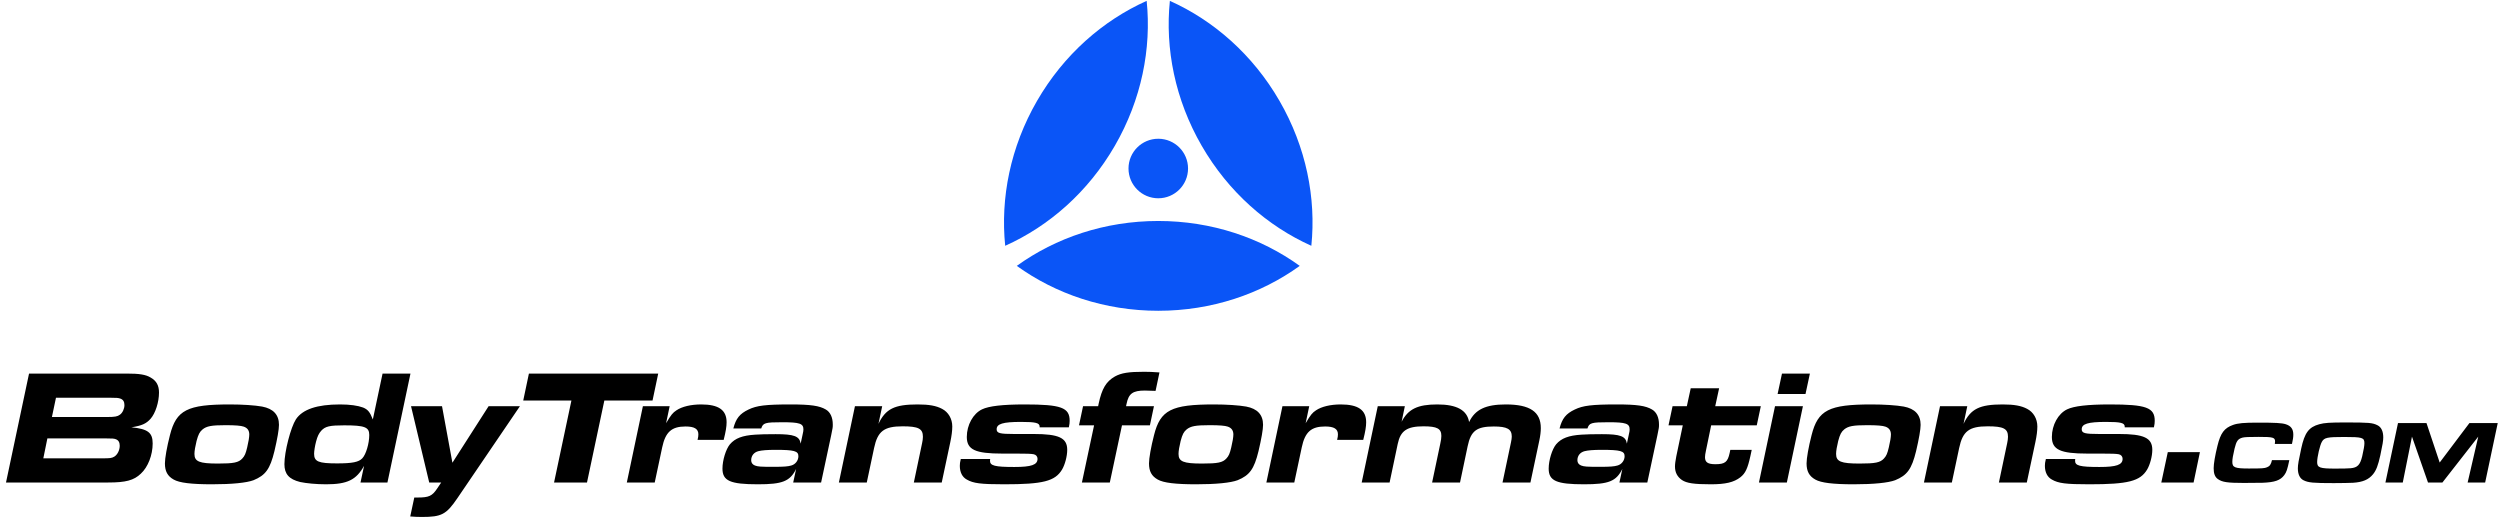 <?xml version="1.0" encoding="UTF-8" standalone="no"?>
<svg width="280px" height="58px" viewBox="0 0 280 58" version="1.1" xmlns="http://www.w3.org/2000/svg" xmlns:xlink="http://www.w3.org/1999/xlink">
    <!-- Generator: sketchtool 41.2 (35397) - http://www.bohemiancoding.com/sketch -->
    <title>B67FFC95-3F77-4103-B9B0-DA4116C547A1</title>
    <desc>Created with sketchtool.</desc>
    <defs></defs>
    <g id="Page-1" stroke="none" stroke-width="1" fill="none" fill-rule="evenodd">
        <g id="Landing-page---Desktop" transform="translate(-580, -156)">
            <g id="Group-3" transform="translate(580, 156)">
                <g id="Group-5" transform="translate(0, 41.569)" fill="#000000">
                    <path d="M0.672,12.471 L12.12,12.471 C14.083,12.471 14.991,12.233 15.773,11.483 C16.572,10.751 17.099,9.398 17.099,8.099 C17.099,6.874 16.554,6.471 14.719,6.289 C15.882,6.106 16.372,5.886 16.863,5.337 C17.408,4.716 17.808,3.472 17.808,2.393 C17.808,1.606 17.517,1.076 16.863,0.71 C16.318,0.381 15.591,0.271 14.192,0.271 L3.253,0.271 L0.672,12.471 Z M5.815,5.136 L6.269,2.978 L12.375,2.978 C13.083,2.978 13.247,2.996 13.465,3.069 C13.792,3.179 13.937,3.417 13.937,3.801 C13.937,4.203 13.737,4.661 13.428,4.88 C13.156,5.081 12.865,5.136 12.011,5.136 L5.815,5.136 Z M4.852,9.764 L5.306,7.532 L11.811,7.532 C12.629,7.532 12.774,7.551 12.974,7.624 C13.265,7.733 13.41,7.971 13.41,8.355 C13.41,8.849 13.156,9.361 12.792,9.581 C12.502,9.745 12.32,9.764 11.448,9.764 L4.852,9.764 Z M25.739,3.728 C20.979,3.728 19.743,4.35 19.034,7.166 C18.689,8.502 18.471,9.764 18.471,10.331 C18.471,11.209 18.762,11.757 19.452,12.141 C20.088,12.507 21.433,12.672 23.741,12.672 C25.994,12.672 27.611,12.507 28.392,12.215 C29.737,11.666 30.246,10.971 30.736,8.959 C31.063,7.569 31.245,6.526 31.245,6.014 C31.245,4.88 30.609,4.203 29.355,3.966 C28.538,3.819 27.157,3.728 25.739,3.728 Z M25.249,6.051 C26.375,6.051 26.993,6.106 27.302,6.215 C27.72,6.362 27.92,6.654 27.92,7.093 C27.92,7.386 27.829,7.935 27.684,8.538 C27.52,9.233 27.411,9.489 27.139,9.782 C26.721,10.239 26.175,10.349 24.413,10.349 C22.323,10.349 21.778,10.129 21.778,9.27 C21.778,8.941 21.869,8.41 22.014,7.825 C22.214,7.075 22.36,6.801 22.687,6.526 C23.141,6.16 23.686,6.051 25.249,6.051 Z M40.376,12.471 L43.393,12.471 L45.973,0.271 L42.847,0.271 L41.757,5.411 C41.43,4.569 41.194,4.295 40.667,4.075 C40.085,3.856 39.195,3.728 38.087,3.728 C35.506,3.728 33.889,4.277 33.144,5.392 C32.563,6.289 31.854,9.014 31.854,10.422 C31.854,11.519 32.363,12.105 33.617,12.416 C34.307,12.562 35.415,12.672 36.524,12.672 C38.904,12.672 39.904,12.178 40.776,10.605 L40.376,12.471 Z M38.559,6.069 C40.849,6.069 41.357,6.27 41.357,7.148 C41.357,8.099 40.994,9.325 40.576,9.764 C40.176,10.184 39.468,10.331 37.741,10.331 C35.67,10.331 35.179,10.129 35.179,9.252 C35.179,8.977 35.27,8.374 35.397,7.898 C35.561,7.276 35.706,6.984 35.979,6.673 C36.433,6.179 36.924,6.069 38.559,6.069 Z M48.072,12.471 L49.416,12.471 L48.962,13.147 C48.399,13.989 48.035,14.153 46.781,14.153 L46.4,14.153 L45.946,16.275 C46.473,16.312 46.763,16.33 47.254,16.33 C49.453,16.33 49.98,16.055 51.215,14.245 L58.229,3.929 L54.722,3.929 L50.67,10.257 L49.507,3.929 L46.036,3.929 L48.072,12.471 Z M62.054,12.471 L65.743,12.471 L67.687,3.289 L73.084,3.289 L73.72,0.271 L59.238,0.271 L58.602,3.289 L63.999,3.289 L62.054,12.471 Z M70.204,12.471 L73.329,12.471 L74.165,8.538 C74.529,6.819 75.219,6.197 76.782,6.197 C77.781,6.197 78.217,6.471 78.217,7.075 C78.217,7.258 78.199,7.404 78.127,7.697 L81.052,7.697 C81.288,6.764 81.379,6.197 81.379,5.722 C81.379,4.35 80.489,3.728 78.526,3.728 C77.4,3.728 76.382,3.966 75.764,4.386 C75.346,4.661 75.165,4.88 74.601,5.831 L75.001,3.929 L72.003,3.929 L70.204,12.471 Z M88.838,12.471 L91.964,12.471 L93.091,7.185 C93.272,6.307 93.272,6.307 93.272,5.978 C93.272,5.191 93,4.588 92.491,4.295 C91.782,3.874 90.801,3.728 88.53,3.728 C85.749,3.728 84.75,3.856 83.841,4.295 C82.842,4.77 82.424,5.301 82.133,6.417 L85.259,6.417 C85.459,5.795 85.677,5.722 87.603,5.722 C89.565,5.722 89.983,5.868 89.983,6.526 C89.983,6.636 89.965,6.819 89.874,7.185 L89.674,8.118 C89.547,7.276 88.929,7.057 86.876,7.057 C85.986,7.057 84.986,7.075 84.586,7.112 C83.151,7.203 82.333,7.514 81.752,8.191 C81.297,8.739 80.916,9.983 80.916,10.916 C80.916,12.288 81.788,12.672 84.877,12.672 C87.639,12.672 88.475,12.343 89.166,10.953 L88.838,12.471 Z M86.84,8.813 C88.947,8.813 89.42,8.941 89.42,9.526 C89.42,10.001 89.093,10.44 88.62,10.568 C88.257,10.678 87.766,10.715 86.694,10.715 C85.113,10.715 84.914,10.696 84.55,10.568 C84.278,10.459 84.132,10.257 84.132,9.983 C84.132,9.471 84.441,9.087 84.95,8.959 C85.313,8.867 85.931,8.813 86.84,8.813 Z M93.954,12.471 L97.079,12.471 L97.897,8.611 C98.297,6.727 99.005,6.179 101.095,6.179 C102.857,6.179 103.366,6.435 103.366,7.349 C103.366,7.569 103.33,7.807 103.275,8.063 L102.349,12.471 L105.474,12.471 L106.437,7.935 C106.583,7.24 106.655,6.673 106.655,6.197 C106.655,5.337 106.219,4.588 105.51,4.222 C104.856,3.874 104.057,3.728 102.767,3.728 C100.186,3.728 99.187,4.222 98.387,5.904 L98.805,3.929 L95.753,3.929 L93.954,12.471 Z M107.609,9.837 C107.518,10.203 107.5,10.386 107.5,10.605 C107.5,11.318 107.773,11.867 108.282,12.141 C109.008,12.562 109.826,12.672 112.479,12.672 C116.822,12.672 118.167,12.324 118.948,11.026 C119.275,10.477 119.529,9.526 119.529,8.813 C119.529,7.477 118.603,7.038 115.768,7.038 L113.569,7.038 C111.97,7.038 111.625,6.947 111.625,6.508 C111.625,5.904 112.316,5.685 114.351,5.685 C116.004,5.685 116.44,5.795 116.44,6.215 L116.44,6.289 L119.711,6.289 C119.784,5.959 119.802,5.776 119.802,5.557 C119.802,4.075 118.839,3.728 114.769,3.728 C112.279,3.728 110.753,3.911 109.99,4.277 C108.99,4.752 108.282,6.032 108.282,7.368 C108.282,8.794 109.226,9.233 112.243,9.233 L113.806,9.233 C115.023,9.233 115.477,9.252 115.768,9.306 C116.041,9.361 116.204,9.562 116.204,9.819 C116.204,10.495 115.514,10.733 113.606,10.733 C111.407,10.733 110.88,10.587 110.88,10.038 C110.88,9.983 110.88,9.928 110.898,9.837 L107.609,9.837 Z M121.174,12.471 L124.299,12.471 L125.662,6.069 L128.788,6.069 L129.242,3.929 L126.116,3.929 L126.171,3.673 C126.407,2.502 126.88,2.173 128.224,2.173 C128.533,2.173 128.86,2.191 129.424,2.21 L129.86,0.143 C129.097,0.088 128.66,0.07 128.152,0.07 C126.407,0.07 125.589,0.198 124.863,0.6 C123.881,1.167 123.409,1.954 123.046,3.655 L122.991,3.929 L121.301,3.929 L120.847,6.069 L122.537,6.069 L121.174,12.471 Z M135.956,3.728 C131.195,3.728 129.96,4.35 129.251,7.166 C128.906,8.502 128.688,9.764 128.688,10.331 C128.688,11.209 128.978,11.757 129.669,12.141 C130.305,12.507 131.65,12.672 133.957,12.672 C136.21,12.672 137.828,12.507 138.609,12.215 C139.954,11.666 140.463,10.971 140.953,8.959 C141.28,7.569 141.462,6.526 141.462,6.014 C141.462,4.88 140.826,4.203 139.572,3.966 C138.754,3.819 137.373,3.728 135.956,3.728 Z M135.465,6.051 C136.592,6.051 137.21,6.106 137.519,6.215 C137.937,6.362 138.137,6.654 138.137,7.093 C138.137,7.386 138.046,7.935 137.9,8.538 C137.737,9.233 137.628,9.489 137.355,9.782 C136.937,10.239 136.392,10.349 134.63,10.349 C132.54,10.349 131.995,10.129 131.995,9.27 C131.995,8.941 132.086,8.41 132.231,7.825 C132.431,7.075 132.576,6.801 132.903,6.526 C133.358,6.16 133.903,6.051 135.465,6.051 Z M141.834,12.471 L144.96,12.471 L145.796,8.538 C146.159,6.819 146.85,6.197 148.412,6.197 C149.412,6.197 149.848,6.471 149.848,7.075 C149.848,7.258 149.83,7.404 149.757,7.697 L152.683,7.697 C152.919,6.764 153.01,6.197 153.01,5.722 C153.01,4.35 152.119,3.728 150.157,3.728 C149.03,3.728 148.013,3.966 147.395,4.386 C146.977,4.661 146.795,4.88 146.232,5.831 L146.632,3.929 L143.633,3.929 L141.834,12.471 Z M152.51,12.471 L155.635,12.471 L156.544,8.154 C156.853,6.673 157.58,6.179 159.433,6.179 C160.96,6.179 161.432,6.435 161.432,7.258 C161.432,7.459 161.396,7.77 161.305,8.154 L160.396,12.471 L163.522,12.471 L164.376,8.41 C164.739,6.673 165.393,6.197 167.301,6.197 C168.809,6.197 169.318,6.49 169.318,7.331 C169.318,7.477 169.282,7.752 169.227,7.989 L168.282,12.471 L171.408,12.471 L172.407,7.752 C172.516,7.24 172.571,6.782 172.571,6.38 C172.571,4.551 171.353,3.728 168.646,3.728 C166.393,3.728 165.212,4.295 164.539,5.703 C164.321,4.368 163.158,3.728 160.978,3.728 C158.779,3.728 157.725,4.24 156.98,5.667 L157.343,3.929 L154.309,3.929 L152.51,12.471 Z M181.375,12.471 L184.5,12.471 L185.627,7.185 C185.808,6.307 185.808,6.307 185.808,5.978 C185.808,5.191 185.536,4.588 185.027,4.295 C184.318,3.874 183.337,3.728 181.066,3.728 C178.286,3.728 177.286,3.856 176.378,4.295 C175.378,4.77 174.96,5.301 174.67,6.417 L177.795,6.417 C177.995,5.795 178.213,5.722 180.139,5.722 C182.102,5.722 182.52,5.868 182.52,6.526 C182.52,6.636 182.501,6.819 182.411,7.185 L182.211,8.118 C182.083,7.276 181.466,7.057 179.412,7.057 C178.522,7.057 177.522,7.075 177.123,7.112 C175.687,7.203 174.869,7.514 174.288,8.191 C173.834,8.739 173.452,9.983 173.452,10.916 C173.452,12.288 174.324,12.672 177.413,12.672 C180.175,12.672 181.011,12.343 181.702,10.953 L181.375,12.471 Z M179.376,8.813 C181.484,8.813 181.956,8.941 181.956,9.526 C181.956,10.001 181.629,10.44 181.157,10.568 C180.793,10.678 180.303,10.715 179.231,10.715 C177.65,10.715 177.45,10.696 177.086,10.568 C176.814,10.459 176.668,10.257 176.668,9.983 C176.668,9.471 176.977,9.087 177.486,8.959 C177.85,8.867 178.467,8.813 179.376,8.813 Z M193.795,8.813 L193.722,9.16 C193.504,10.184 193.195,10.422 192.123,10.422 C191.269,10.422 190.96,10.203 190.96,9.636 C190.96,9.453 190.996,9.233 191.069,8.886 L191.65,6.069 L196.757,6.069 L197.211,3.929 L192.105,3.929 L192.541,1.917 L189.361,1.917 L188.925,3.929 L187.326,3.929 L186.872,6.069 L188.471,6.069 L187.744,9.544 C187.653,10.038 187.598,10.386 187.598,10.678 C187.598,11.337 187.853,11.83 188.38,12.196 C188.907,12.544 189.706,12.672 191.614,12.672 C193.25,12.672 194.194,12.452 194.921,11.885 C195.485,11.446 195.739,10.898 196.048,9.489 L196.193,8.813 L193.795,8.813 Z M197.002,12.471 L200.127,12.471 L201.926,3.929 L198.801,3.929 L197.002,12.471 Z M199.092,2.557 L202.217,2.557 L202.708,0.271 L199.582,0.271 L199.092,2.557 Z M209.604,3.728 C204.843,3.728 203.607,4.35 202.898,7.166 C202.553,8.502 202.335,9.764 202.335,10.331 C202.335,11.209 202.626,11.757 203.316,12.141 C203.952,12.507 205.297,12.672 207.605,12.672 C209.858,12.672 211.475,12.507 212.257,12.215 C213.601,11.666 214.11,10.971 214.601,8.959 C214.928,7.569 215.109,6.526 215.109,6.014 C215.109,4.88 214.473,4.203 213.22,3.966 C212.402,3.819 211.021,3.728 209.604,3.728 Z M209.113,6.051 C210.24,6.051 210.857,6.106 211.166,6.215 C211.584,6.362 211.784,6.654 211.784,7.093 C211.784,7.386 211.693,7.935 211.548,8.538 C211.384,9.233 211.275,9.489 211.003,9.782 C210.585,10.239 210.04,10.349 208.277,10.349 C206.187,10.349 205.642,10.129 205.642,9.27 C205.642,8.941 205.733,8.41 205.878,7.825 C206.078,7.075 206.224,6.801 206.551,6.526 C207.005,6.16 207.55,6.051 209.113,6.051 Z M215.482,12.471 L218.607,12.471 L219.425,8.611 C219.825,6.727 220.533,6.179 222.623,6.179 C224.386,6.179 224.895,6.435 224.895,7.349 C224.895,7.569 224.858,7.807 224.804,8.063 L223.877,12.471 L227.002,12.471 L227.965,7.935 C228.111,7.24 228.183,6.673 228.183,6.197 C228.183,5.337 227.747,4.588 227.039,4.222 C226.385,3.874 225.585,3.728 224.295,3.728 C221.715,3.728 220.715,4.222 219.916,5.904 L220.334,3.929 L217.281,3.929 L215.482,12.471 Z M229.137,9.837 C229.047,10.203 229.028,10.386 229.028,10.605 C229.028,11.318 229.301,11.867 229.81,12.141 C230.537,12.562 231.354,12.672 234.007,12.672 C238.35,12.672 239.695,12.324 240.476,11.026 C240.803,10.477 241.058,9.526 241.058,8.813 C241.058,7.477 240.131,7.038 237.296,7.038 L235.098,7.038 C233.499,7.038 233.153,6.947 233.153,6.508 C233.153,5.904 233.844,5.685 235.879,5.685 C237.533,5.685 237.969,5.795 237.969,6.215 L237.969,6.289 L241.239,6.289 C241.312,5.959 241.33,5.776 241.33,5.557 C241.33,4.075 240.367,3.728 236.297,3.728 C233.807,3.728 232.281,3.911 231.518,4.277 C230.518,4.752 229.81,6.032 229.81,7.368 C229.81,8.794 230.755,9.233 233.771,9.233 L235.334,9.233 C236.551,9.233 237.006,9.252 237.296,9.306 C237.569,9.361 237.732,9.562 237.732,9.819 C237.732,10.495 237.042,10.733 235.134,10.733 C232.935,10.733 232.408,10.587 232.408,10.038 C232.408,9.983 232.408,9.928 232.426,9.837 L229.137,9.837 Z M246.391,9.069 L242.793,9.069 L242.066,12.471 L245.682,12.471 L246.391,9.069 Z M254.461,9.966 C254.352,10.445 254.214,10.645 253.906,10.765 C253.619,10.884 253.381,10.904 251.865,10.904 C250.308,10.904 250.021,10.785 250.021,10.166 C250.021,9.847 250.09,9.448 250.269,8.68 C250.477,7.822 250.645,7.582 251.171,7.442 C251.389,7.383 251.894,7.363 252.975,7.363 C254.59,7.363 254.808,7.422 254.808,7.881 C254.808,7.951 254.798,8.021 254.779,8.151 L256.701,8.151 C256.81,7.672 256.85,7.403 256.85,7.113 C256.85,6.485 256.592,6.136 256.008,5.946 C255.571,5.806 254.878,5.766 252.876,5.766 C251.309,5.766 250.645,5.826 250.09,6.026 C249.119,6.375 248.703,6.934 248.356,8.36 C248.088,9.438 247.93,10.376 247.93,10.874 C247.93,11.473 248.078,11.862 248.396,12.082 C248.881,12.431 249.466,12.52 251.309,12.52 C252.152,12.52 253.094,12.51 253.401,12.501 C254.769,12.451 255.403,12.231 255.839,11.643 C256.077,11.323 256.186,11.014 256.404,9.966 L254.461,9.966 Z M262.663,5.746 C260.978,5.746 260.334,5.786 259.759,5.946 C258.589,6.265 258.114,6.904 257.737,8.66 C257.45,9.976 257.36,10.495 257.36,10.884 C257.36,11.553 257.579,12.012 257.995,12.221 C258.54,12.491 259.075,12.54 261.385,12.54 C262.267,12.54 263.129,12.52 263.545,12.501 C264.626,12.431 265.28,12.151 265.775,11.553 C266.142,11.104 266.35,10.545 266.598,9.418 C266.856,8.221 266.925,7.772 266.925,7.422 C266.925,6.744 266.707,6.275 266.291,6.066 C265.716,5.776 265.329,5.746 262.663,5.746 Z M262.554,7.373 C264.586,7.373 264.814,7.442 264.814,8.071 C264.814,8.34 264.735,8.789 264.566,9.538 C264.328,10.505 264.041,10.805 263.268,10.874 C262.921,10.904 262.415,10.914 261.523,10.914 C259.819,10.914 259.521,10.805 259.521,10.186 C259.521,9.617 259.828,8.3 260.046,7.921 C260.314,7.442 260.641,7.373 262.554,7.373 Z M267.168,12.471 L269.111,12.471 L270.141,7.333 L271.935,12.471 L273.551,12.471 L277.565,7.333 L276.376,12.471 L278.338,12.471 L279.746,5.816 L276.574,5.816 L273.244,10.236 L271.767,5.816 L268.575,5.816 L267.168,12.471 Z" id="BodyTransformations."></path>
                </g>
                <g id="Group-2-Copy-2" transform="translate(112.33, 0)" fill="#0A55F7">
                    <path d="M17.396,24.75 C11.412,24.75 5.911,26.633 1.551,29.778 C5.911,32.924 11.412,34.807 17.396,34.807 C23.381,34.807 28.882,32.924 33.241,29.778 C28.882,26.633 23.381,24.75 17.396,24.75" id="Fill-6"></path>
                    <path d="M30.974,11.299 C27.982,6.119 23.601,2.298 18.695,0.097 C18.15,5.444 19.269,11.147 22.261,16.327 C25.254,21.508 29.635,25.328 34.54,27.529 C35.086,22.182 33.967,16.48 30.974,11.299" id="Fill-7"></path>
                    <path d="M16.097,0.097 C11.192,2.298 6.811,6.119 3.818,11.299 C0.826,16.48 -0.293,22.183 0.252,27.529 C5.158,25.328 9.539,21.508 12.531,16.327 C15.524,11.147 16.643,5.444 16.097,0.097" id="Fill-8"></path>
                    <path d="M20.731,18.873 C20.731,20.714 19.238,22.207 17.396,22.207 C15.555,22.207 14.062,20.714 14.062,18.873 C14.062,17.033 15.555,15.54 17.396,15.54 C19.238,15.54 20.731,17.033 20.731,18.873" id="Fill-9"></path>
                </g>
            </g>
        </g>
    </g>
</svg>
